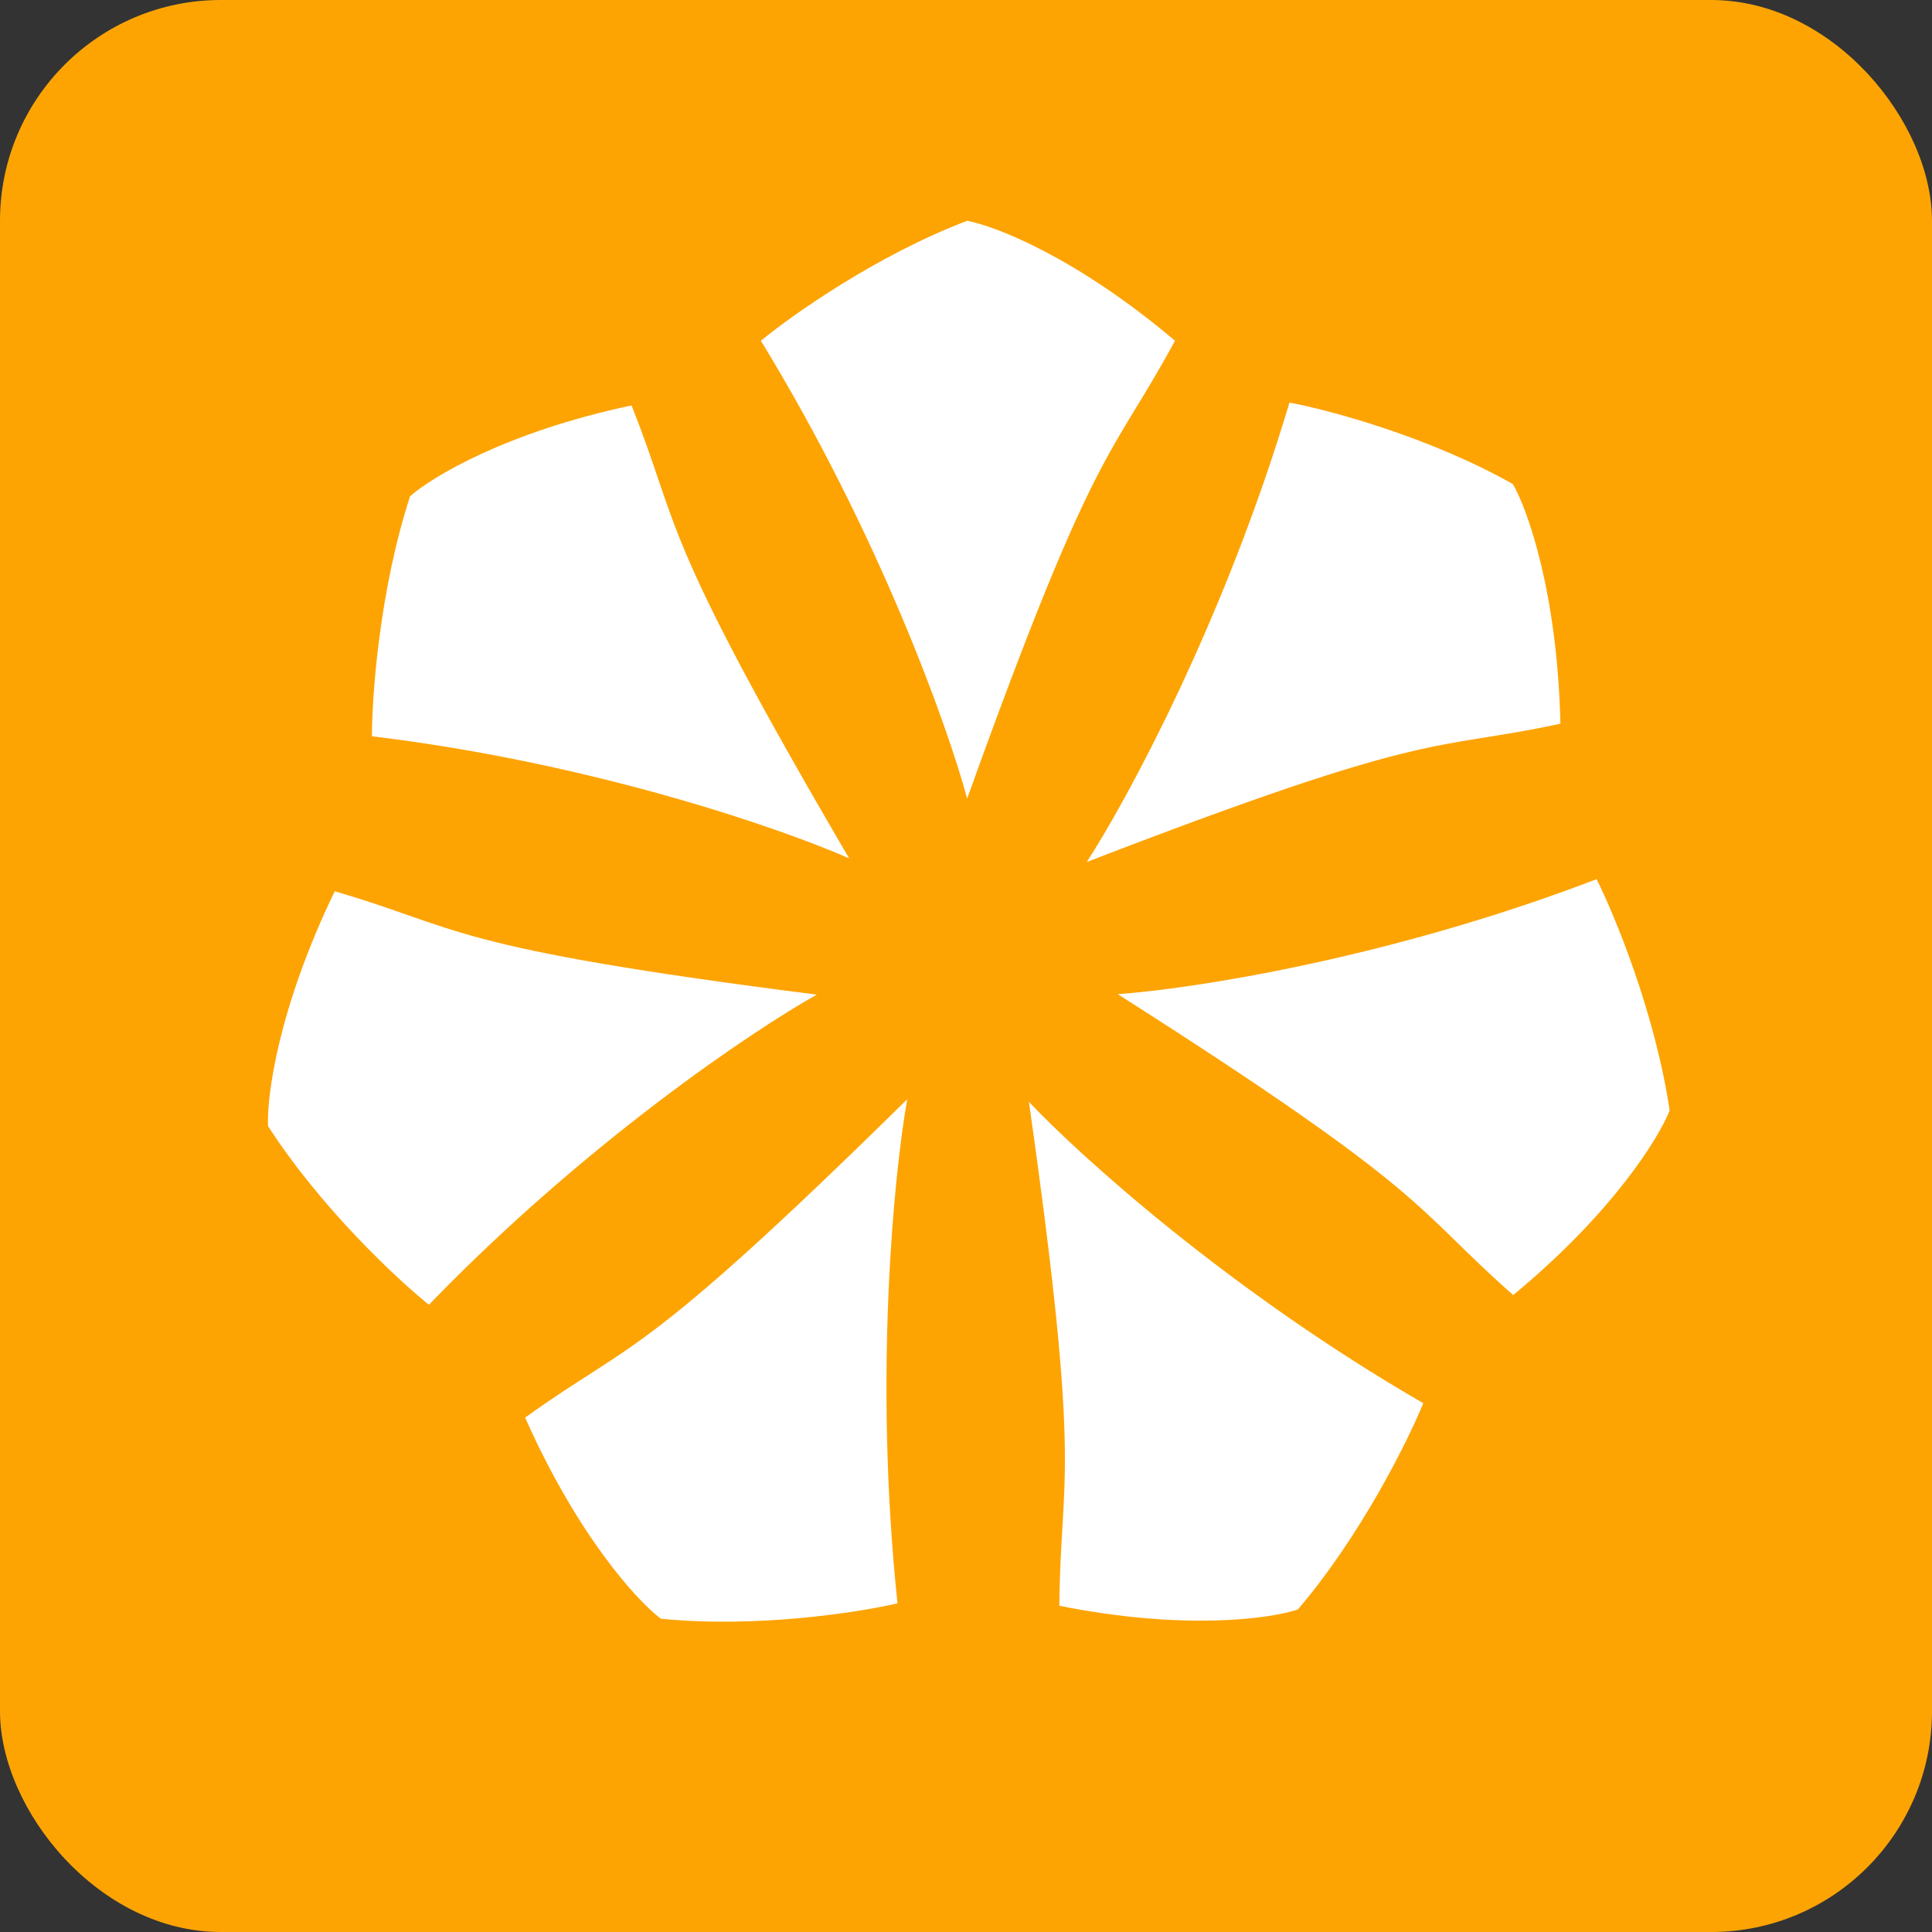 <svg width="35" height="35" viewBox="0 0 35 35" fill="none" xmlns="http://www.w3.org/2000/svg">
<rect x="0" y="0" width="35" height="35" fill="#333333" stroke="none"/>
<rect width="35" height="35" rx="4" fill="#FDA403"/>
<path d="M17.521 4C15.893 4.618 14.351 5.706 13.784 6.173C15.926 9.673 17.168 13.16 17.521 14.466C19.864 7.946 20.115 8.337 21.286 6.173C19.502 4.663 18.033 4.095 17.521 4Z" fill="white"/>
<path d="M27.408 8.77C25.887 7.911 24.076 7.427 23.36 7.293C22.18 11.244 20.42 14.488 19.688 15.616C26.03 13.168 25.906 13.618 28.268 13.111C28.214 10.739 27.672 9.228 27.408 8.77Z" fill="white"/>
<path d="M30.247 20.117C29.985 18.357 29.256 16.59 28.924 15.927C25.149 17.373 21.568 17.918 20.249 18.01C26.006 21.675 25.582 21.849 27.413 23.461C29.215 21.973 30.053 20.612 30.247 20.117Z" fill="white"/>
<path d="M23.511 29.158C24.655 27.818 25.503 26.108 25.784 25.42C22.273 23.392 19.558 20.935 18.64 19.961C19.616 26.836 19.213 26.616 19.191 29.09C21.462 29.544 23.017 29.324 23.511 29.158Z" fill="white"/>
<path d="M11.971 29.324C13.699 29.499 15.55 29.211 16.259 29.046C15.826 24.938 16.197 21.245 16.436 19.913C11.548 24.725 11.489 24.261 9.513 25.681C10.473 27.839 11.552 29.009 11.971 29.324Z" fill="white"/>
<path d="M4.856 20.4C5.813 21.886 7.198 23.177 7.77 23.637C10.607 20.702 13.636 18.669 14.796 18.019C8.071 17.163 8.385 16.824 6.064 16.146C5.036 18.272 4.831 19.868 4.856 20.4Z" fill="white"/>
<path d="M7.429 8.99C6.878 10.679 6.739 12.592 6.738 13.338C10.741 13.821 14.169 15.014 15.383 15.55C11.896 9.592 12.351 9.637 11.441 7.345C9.174 7.824 7.822 8.642 7.429 8.99Z" fill="white"/>
</svg>

